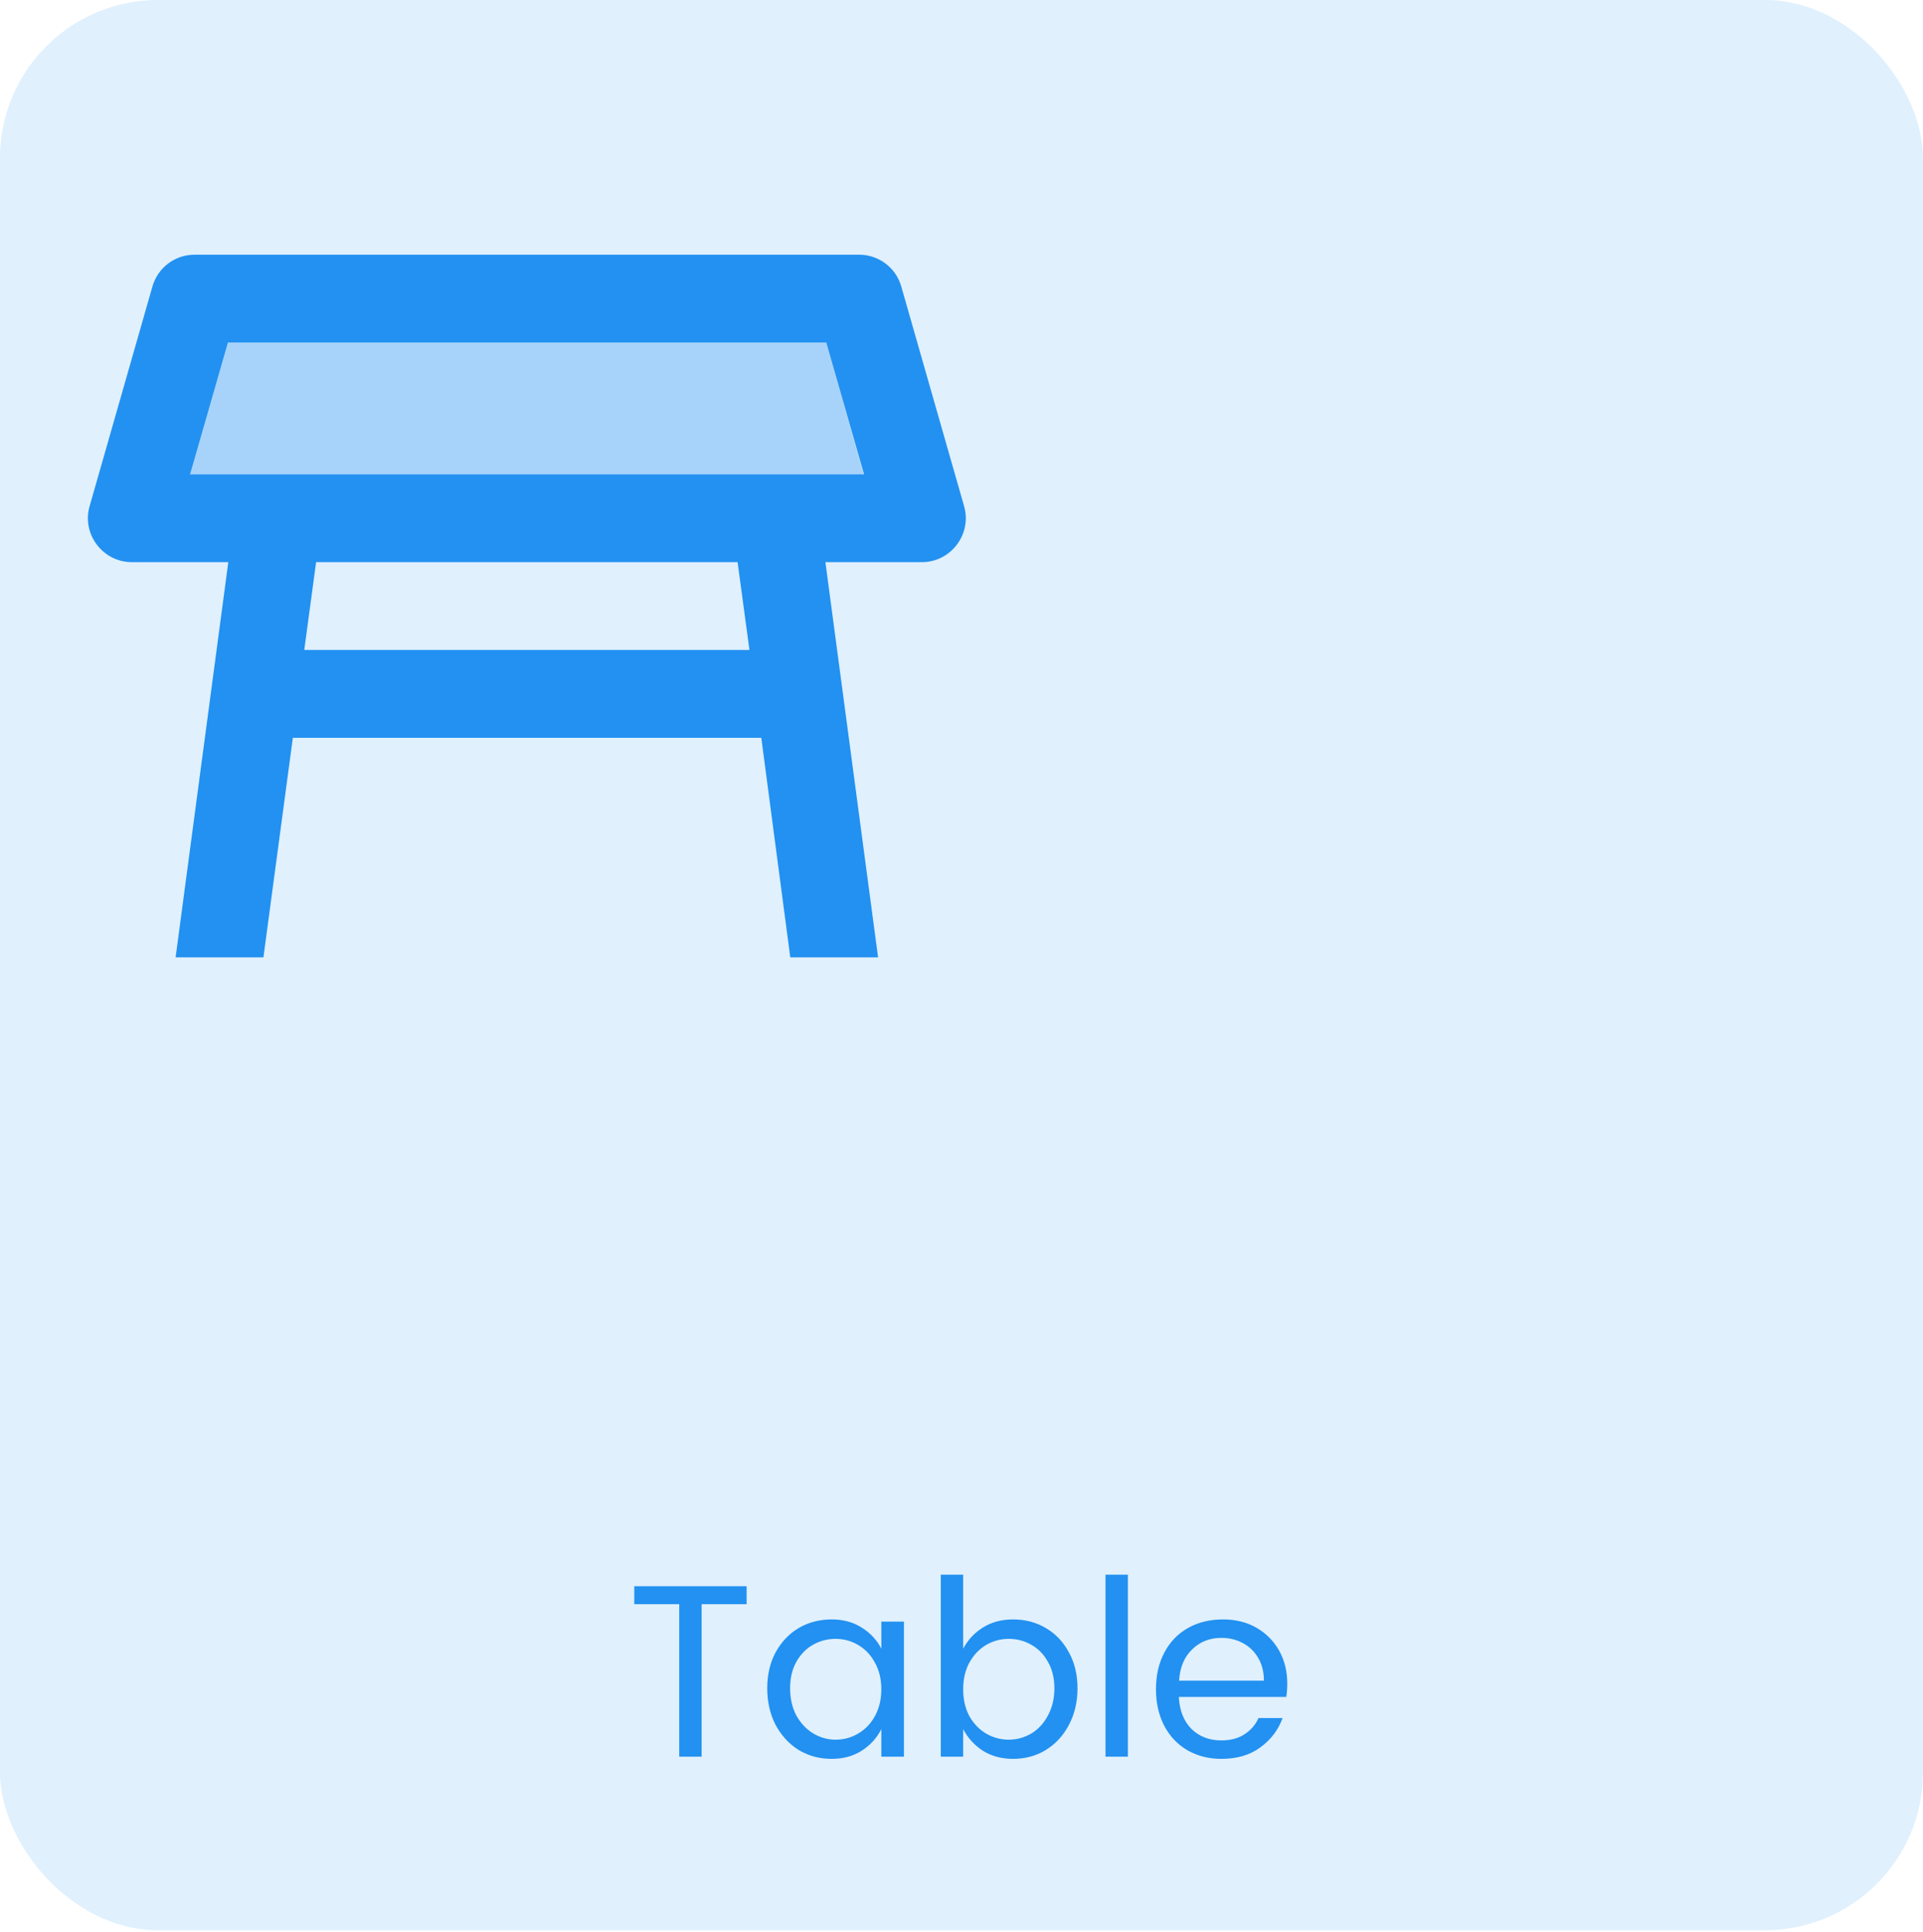 <svg width="219" height="220" viewBox="0 0 219 220" fill="none" xmlns="http://www.w3.org/2000/svg">
<rect width="219" height="220" fill="#E5E5E5"/>
<rect width="1512" height="982" transform="translate(-1185 -606)" fill="white"/>
<rect width="219" height="219.763" rx="18" fill="#2291F1" fill-opacity="0.14"/>
<path opacity="0.3" d="M25.9 39L21.65 54H98.35L94.1 39H25.9Z" fill="#2291F1"/>
<path d="M109.8 57.65L102.65 32.65C102.359 31.6 101.732 30.675 100.865 30.016C99.998 29.357 98.939 29 97.85 29H22.15C19.9 29 17.95 30.5 17.35 32.65L10.2 57.65C9.3 60.8 11.7 64 15 64H26L20 109H30L33.35 84H86.7L90 109H100L94 64H105C108.3 64 110.7 60.8 109.8 57.65ZM34.65 74L36 64H84L85.35 74H34.65ZM21.65 54L25.95 39H94.1L98.4 54H21.65Z" fill="#2291F1"/>
<path d="M85.028 180.596V182.64H79.904V200H77.356V182.64H72.232V180.596H85.028ZM94.713 184.376C96.02 184.376 97.159 184.684 98.129 185.3C99.118 185.916 99.865 186.719 100.369 187.708V184.628H102.945V200H100.369V196.864C99.865 197.872 99.118 198.693 98.129 199.328C97.159 199.944 96.02 200.252 94.713 200.252C93.332 200.252 92.081 199.916 90.961 199.244C89.86 198.553 88.983 197.601 88.329 196.388C87.695 195.156 87.377 193.765 87.377 192.216C87.377 190.667 87.695 189.304 88.329 188.128C88.983 186.933 89.86 186.009 90.961 185.356C92.081 184.703 93.332 184.376 94.713 184.376ZM95.161 186.588C94.246 186.588 93.388 186.812 92.585 187.26C91.801 187.708 91.166 188.361 90.681 189.22C90.215 190.06 89.981 191.059 89.981 192.216C89.981 193.373 90.215 194.4 90.681 195.296C91.166 196.173 91.801 196.855 92.585 197.34C93.388 197.825 94.246 198.068 95.161 198.068C96.094 198.068 96.953 197.835 97.737 197.368C98.54 196.901 99.174 196.239 99.641 195.38C100.126 194.503 100.369 193.485 100.369 192.328C100.369 191.171 100.126 190.163 99.641 189.304C99.174 188.427 98.54 187.755 97.737 187.288C96.953 186.821 96.094 186.588 95.161 186.588ZM115.375 184.376C116.756 184.376 117.998 184.703 119.099 185.356C120.219 186.009 121.096 186.933 121.731 188.128C122.384 189.304 122.711 190.667 122.711 192.216C122.711 193.765 122.384 195.156 121.731 196.388C121.096 197.601 120.219 198.553 119.099 199.244C117.998 199.916 116.756 200.252 115.375 200.252C114.068 200.252 112.92 199.944 111.931 199.328C110.96 198.693 110.214 197.872 109.691 196.864V200H107.143V179.28H109.691V187.708C110.214 186.719 110.96 185.916 111.931 185.3C112.92 184.684 114.068 184.376 115.375 184.376ZM114.871 186.588C113.956 186.588 113.098 186.821 112.295 187.288C111.511 187.755 110.876 188.427 110.391 189.304C109.924 190.163 109.691 191.171 109.691 192.328C109.691 193.485 109.924 194.503 110.391 195.38C110.876 196.239 111.511 196.901 112.295 197.368C113.098 197.835 113.956 198.068 114.871 198.068C115.786 198.068 116.644 197.835 117.447 197.368C118.25 196.883 118.884 196.192 119.351 195.296C119.836 194.4 120.079 193.373 120.079 192.216C120.079 191.059 119.836 190.06 119.351 189.22C118.884 188.361 118.25 187.708 117.447 187.26C116.663 186.812 115.804 186.588 114.871 186.588ZM128.449 179.28V200H125.901V179.28H128.449ZM146.599 191.684C146.599 192.225 146.561 192.729 146.487 193.196H134.251C134.325 194.727 134.801 195.94 135.679 196.836C136.575 197.713 137.713 198.152 139.095 198.152C140.14 198.152 141.017 197.919 141.727 197.452C142.455 196.985 142.987 196.369 143.323 195.604H146.067C145.581 196.948 144.741 198.059 143.547 198.936C142.371 199.813 140.887 200.252 139.095 200.252C137.657 200.252 136.369 199.925 135.231 199.272C134.111 198.619 133.233 197.695 132.599 196.5C131.964 195.287 131.647 193.896 131.647 192.328C131.647 190.741 131.964 189.351 132.599 188.156C133.233 186.943 134.129 186.009 135.287 185.356C136.444 184.703 137.779 184.376 139.291 184.376C140.728 184.376 141.997 184.693 143.099 185.328C144.2 185.963 145.059 186.831 145.675 187.932C146.291 189.033 146.599 190.284 146.599 191.684ZM143.939 191.348C143.939 190.359 143.724 189.5 143.295 188.772C142.865 188.025 142.277 187.456 141.531 187.064C140.803 186.672 139.991 186.476 139.095 186.476C137.769 186.476 136.659 186.915 135.763 187.792C134.867 188.651 134.372 189.836 134.279 191.348H143.939Z" fill="#2291F1"/>
<rect x="-1514.5" y="-1110.5" width="10661" height="2037" stroke="black" stroke-width="27"/>
</svg>
